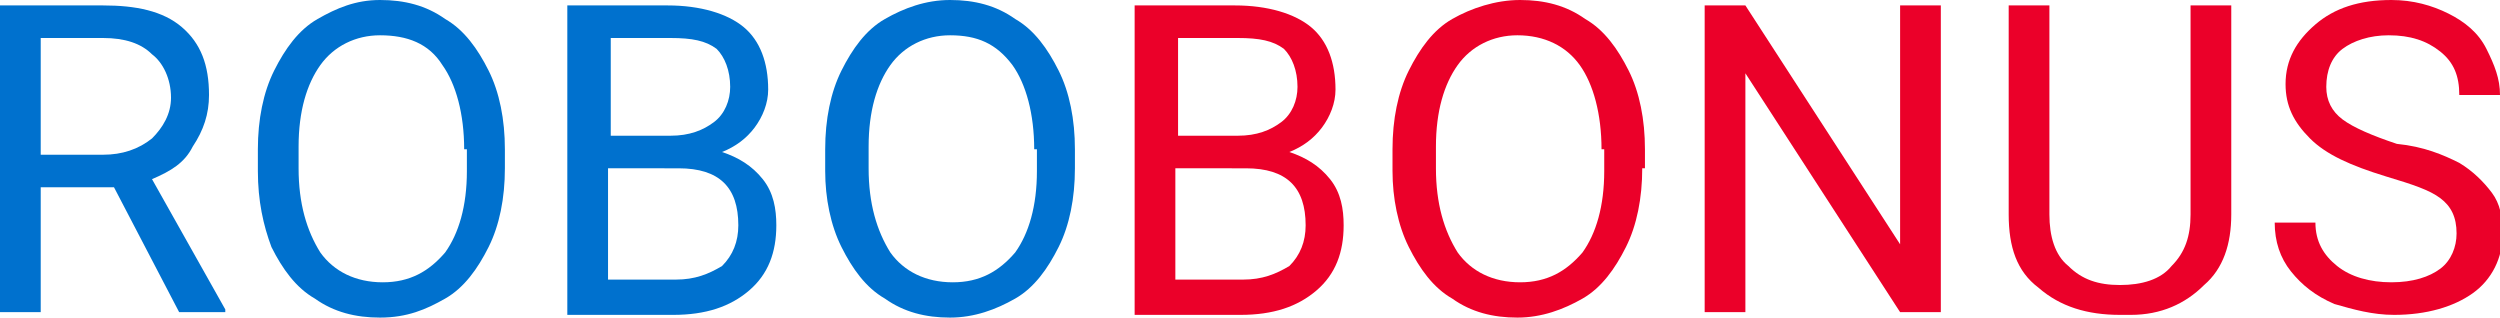 <?xml version="1.0" encoding="utf-8"?>
<!-- Generator: Adobe Illustrator 18.1.1, SVG Export Plug-In . SVG Version: 6.00 Build 0)  -->
<svg version="1.1" id="Layer_1" xmlns="http://www.w3.org/2000/svg" xmlns:xlink="http://www.w3.org/1999/xlink" x="0px" y="0px"
	 viewBox="0 0 92.1 11.7" enable-background="new 0 0 92.1 11.7" xml:space="preserve">
<g>
	<path fill="#0071CE" d="M4.2,6.9H1.5v4.6H0V0.2h3.8C5,0.2,6,0.4,6.7,1c0.7,0.6,1,1.4,1,2.5c0,0.7-0.2,1.3-0.6,1.9
		C6.8,6,6.3,6.3,5.6,6.6l2.7,4.8v0.1H6.6L4.2,6.9z M1.5,5.7h2.3c0.7,0,1.3-0.2,1.8-0.6C6,4.7,6.3,4.2,6.3,3.6C6.3,2.9,6,2.3,5.6,2
		c-0.4-0.4-1-0.6-1.8-0.6H1.5V5.7z"/>
	<path fill="#0071CE" d="M18.6,6.2c0,1.1-0.2,2.1-0.6,2.9c-0.4,0.8-0.9,1.5-1.6,1.9S15,11.7,14,11.7c-0.9,0-1.7-0.2-2.4-0.7
		c-0.7-0.4-1.2-1.1-1.6-1.9C9.7,8.3,9.5,7.4,9.5,6.3V5.5c0-1.1,0.2-2.1,0.6-2.9c0.4-0.8,0.9-1.5,1.6-1.9S13.1,0,14,0
		c0.9,0,1.7,0.2,2.4,0.7c0.7,0.4,1.2,1.1,1.6,1.9s0.6,1.8,0.6,2.9V6.2z M17.1,5.5c0-1.3-0.3-2.4-0.8-3.1C15.8,1.6,15,1.3,14,1.3
		c-0.9,0-1.7,0.4-2.2,1.1c-0.5,0.7-0.8,1.7-0.8,3v0.8c0,1.3,0.3,2.3,0.8,3.1c0.5,0.7,1.3,1.1,2.3,1.1c1,0,1.7-0.4,2.3-1.1
		c0.5-0.7,0.8-1.7,0.8-3V5.5z"/>
	<path fill="#0071CE" d="M20.9,11.5V0.2h3.7c1.2,0,2.2,0.3,2.8,0.8c0.6,0.5,0.9,1.3,0.9,2.3c0,0.5-0.2,1-0.5,1.4
		c-0.3,0.4-0.7,0.7-1.2,0.9c0.6,0.2,1.1,0.5,1.5,1c0.4,0.5,0.5,1.1,0.5,1.7c0,1-0.3,1.8-1,2.4c-0.7,0.6-1.6,0.9-2.8,0.9H20.9z
		 M22.4,5h2.3c0.7,0,1.2-0.2,1.6-0.5c0.4-0.3,0.6-0.8,0.6-1.3c0-0.6-0.2-1.1-0.5-1.4c-0.4-0.3-0.9-0.4-1.7-0.4h-2.2V5z M22.4,6.2
		v4.1h2.5c0.7,0,1.2-0.2,1.7-0.5c0.4-0.4,0.6-0.9,0.6-1.5c0-1.4-0.7-2.1-2.2-2.1H22.4z"/>
	<path fill="#0071CE" d="M39.6,6.2c0,1.1-0.2,2.1-0.6,2.9c-0.4,0.8-0.9,1.5-1.6,1.9s-1.5,0.7-2.4,0.7c-0.9,0-1.7-0.2-2.4-0.7
		c-0.7-0.4-1.2-1.1-1.6-1.9c-0.4-0.8-0.6-1.8-0.6-2.8V5.5c0-1.1,0.2-2.1,0.6-2.9c0.4-0.8,0.9-1.5,1.6-1.9S34.1,0,35,0
		c0.9,0,1.7,0.2,2.4,0.7c0.7,0.4,1.2,1.1,1.6,1.9s0.6,1.8,0.6,2.9V6.2z M38.1,5.5c0-1.3-0.3-2.4-0.8-3.1C36.7,1.6,36,1.3,35,1.3
		c-0.9,0-1.7,0.4-2.2,1.1c-0.5,0.7-0.8,1.7-0.8,3v0.8c0,1.3,0.3,2.3,0.8,3.1c0.5,0.7,1.3,1.1,2.3,1.1c1,0,1.7-0.4,2.3-1.1
		c0.5-0.7,0.8-1.7,0.8-3V5.5z"/>
	<path fill="#EB0029" d="M41.8,11.5V0.2h3.7c1.2,0,2.2,0.3,2.8,0.8c0.6,0.5,0.9,1.3,0.9,2.3c0,0.5-0.2,1-0.5,1.4
		c-0.3,0.4-0.7,0.7-1.2,0.9c0.6,0.2,1.1,0.5,1.5,1c0.4,0.5,0.5,1.1,0.5,1.7c0,1-0.3,1.8-1,2.4c-0.7,0.6-1.6,0.9-2.8,0.9H41.8z
		 M43.3,5h2.3c0.7,0,1.2-0.2,1.6-0.5c0.4-0.3,0.6-0.8,0.6-1.3c0-0.6-0.2-1.1-0.5-1.4c-0.4-0.3-0.9-0.4-1.7-0.4h-2.2V5z M43.3,6.2
		v4.1h2.5c0.7,0,1.2-0.2,1.7-0.5c0.4-0.4,0.6-0.9,0.6-1.5c0-1.4-0.7-2.1-2.2-2.1H43.3z"/>
	<path fill="#EB0029" d="M60.5,6.2c0,1.1-0.2,2.1-0.6,2.9c-0.4,0.8-0.9,1.5-1.6,1.9s-1.5,0.7-2.4,0.7c-0.9,0-1.7-0.2-2.4-0.7
		c-0.7-0.4-1.2-1.1-1.6-1.9c-0.4-0.8-0.6-1.8-0.6-2.8V5.5c0-1.1,0.2-2.1,0.6-2.9c0.4-0.8,0.9-1.5,1.6-1.9S55.1,0,56,0
		c0.9,0,1.7,0.2,2.4,0.7c0.7,0.4,1.2,1.1,1.6,1.9s0.6,1.8,0.6,2.9V6.2z M59,5.5c0-1.3-0.3-2.4-0.8-3.1c-0.5-0.7-1.3-1.1-2.3-1.1
		c-0.9,0-1.7,0.4-2.2,1.1c-0.5,0.7-0.8,1.7-0.8,3v0.8c0,1.3,0.3,2.3,0.8,3.1c0.5,0.7,1.3,1.1,2.3,1.1c1,0,1.7-0.4,2.3-1.1
		c0.5-0.7,0.8-1.7,0.8-3V5.5z"/>
	<path fill="#EB0029" d="M71.5,11.5H70l-5.7-8.8v8.8h-1.5V0.2h1.5L70,9V0.2h1.5V11.5z"/>
	<path fill="#EB0029" d="M82.2,0.2v7.7c0,1.1-0.3,2-1,2.6c-0.7,0.7-1.6,1.1-2.7,1.1l-0.4,0c-1.2,0-2.2-0.3-3-1
		C74.3,10,74,9.1,74,7.9V0.2h1.5v7.7c0,0.8,0.2,1.5,0.7,1.9c0.5,0.5,1.1,0.7,1.9,0.7c0.8,0,1.5-0.2,1.9-0.7c0.5-0.5,0.7-1.1,0.7-1.9
		V0.2H82.2z"/>
	<path fill="#EB0029" d="M87.9,6.5c-1.3-0.4-2.2-0.8-2.8-1.4s-0.9-1.2-0.9-2c0-0.9,0.4-1.6,1.1-2.2C86,0.3,86.9,0,88.1,0
		c0.8,0,1.5,0.2,2.1,0.5c0.6,0.3,1.1,0.7,1.4,1.3s0.5,1.1,0.5,1.7h-1.5c0-0.7-0.2-1.2-0.7-1.6s-1.1-0.6-1.9-0.6
		c-0.7,0-1.3,0.2-1.7,0.5s-0.6,0.8-0.6,1.4c0,0.5,0.2,0.9,0.6,1.2c0.4,0.3,1.1,0.6,2,0.9C89.3,5.4,90,5.7,90.6,6
		c0.5,0.3,0.9,0.7,1.2,1.1c0.3,0.4,0.4,0.9,0.4,1.5c0,0.9-0.4,1.7-1.1,2.2s-1.7,0.8-2.9,0.8c-0.8,0-1.5-0.2-2.2-0.4
		c-0.7-0.3-1.2-0.7-1.6-1.2c-0.4-0.5-0.6-1.1-0.6-1.8h1.5c0,0.7,0.3,1.2,0.8,1.6s1.2,0.6,2,0.6c0.8,0,1.4-0.2,1.8-0.5
		c0.4-0.3,0.6-0.8,0.6-1.3c0-0.6-0.2-1-0.6-1.3S88.9,6.8,87.9,6.5z"/>
</g>
</svg>
